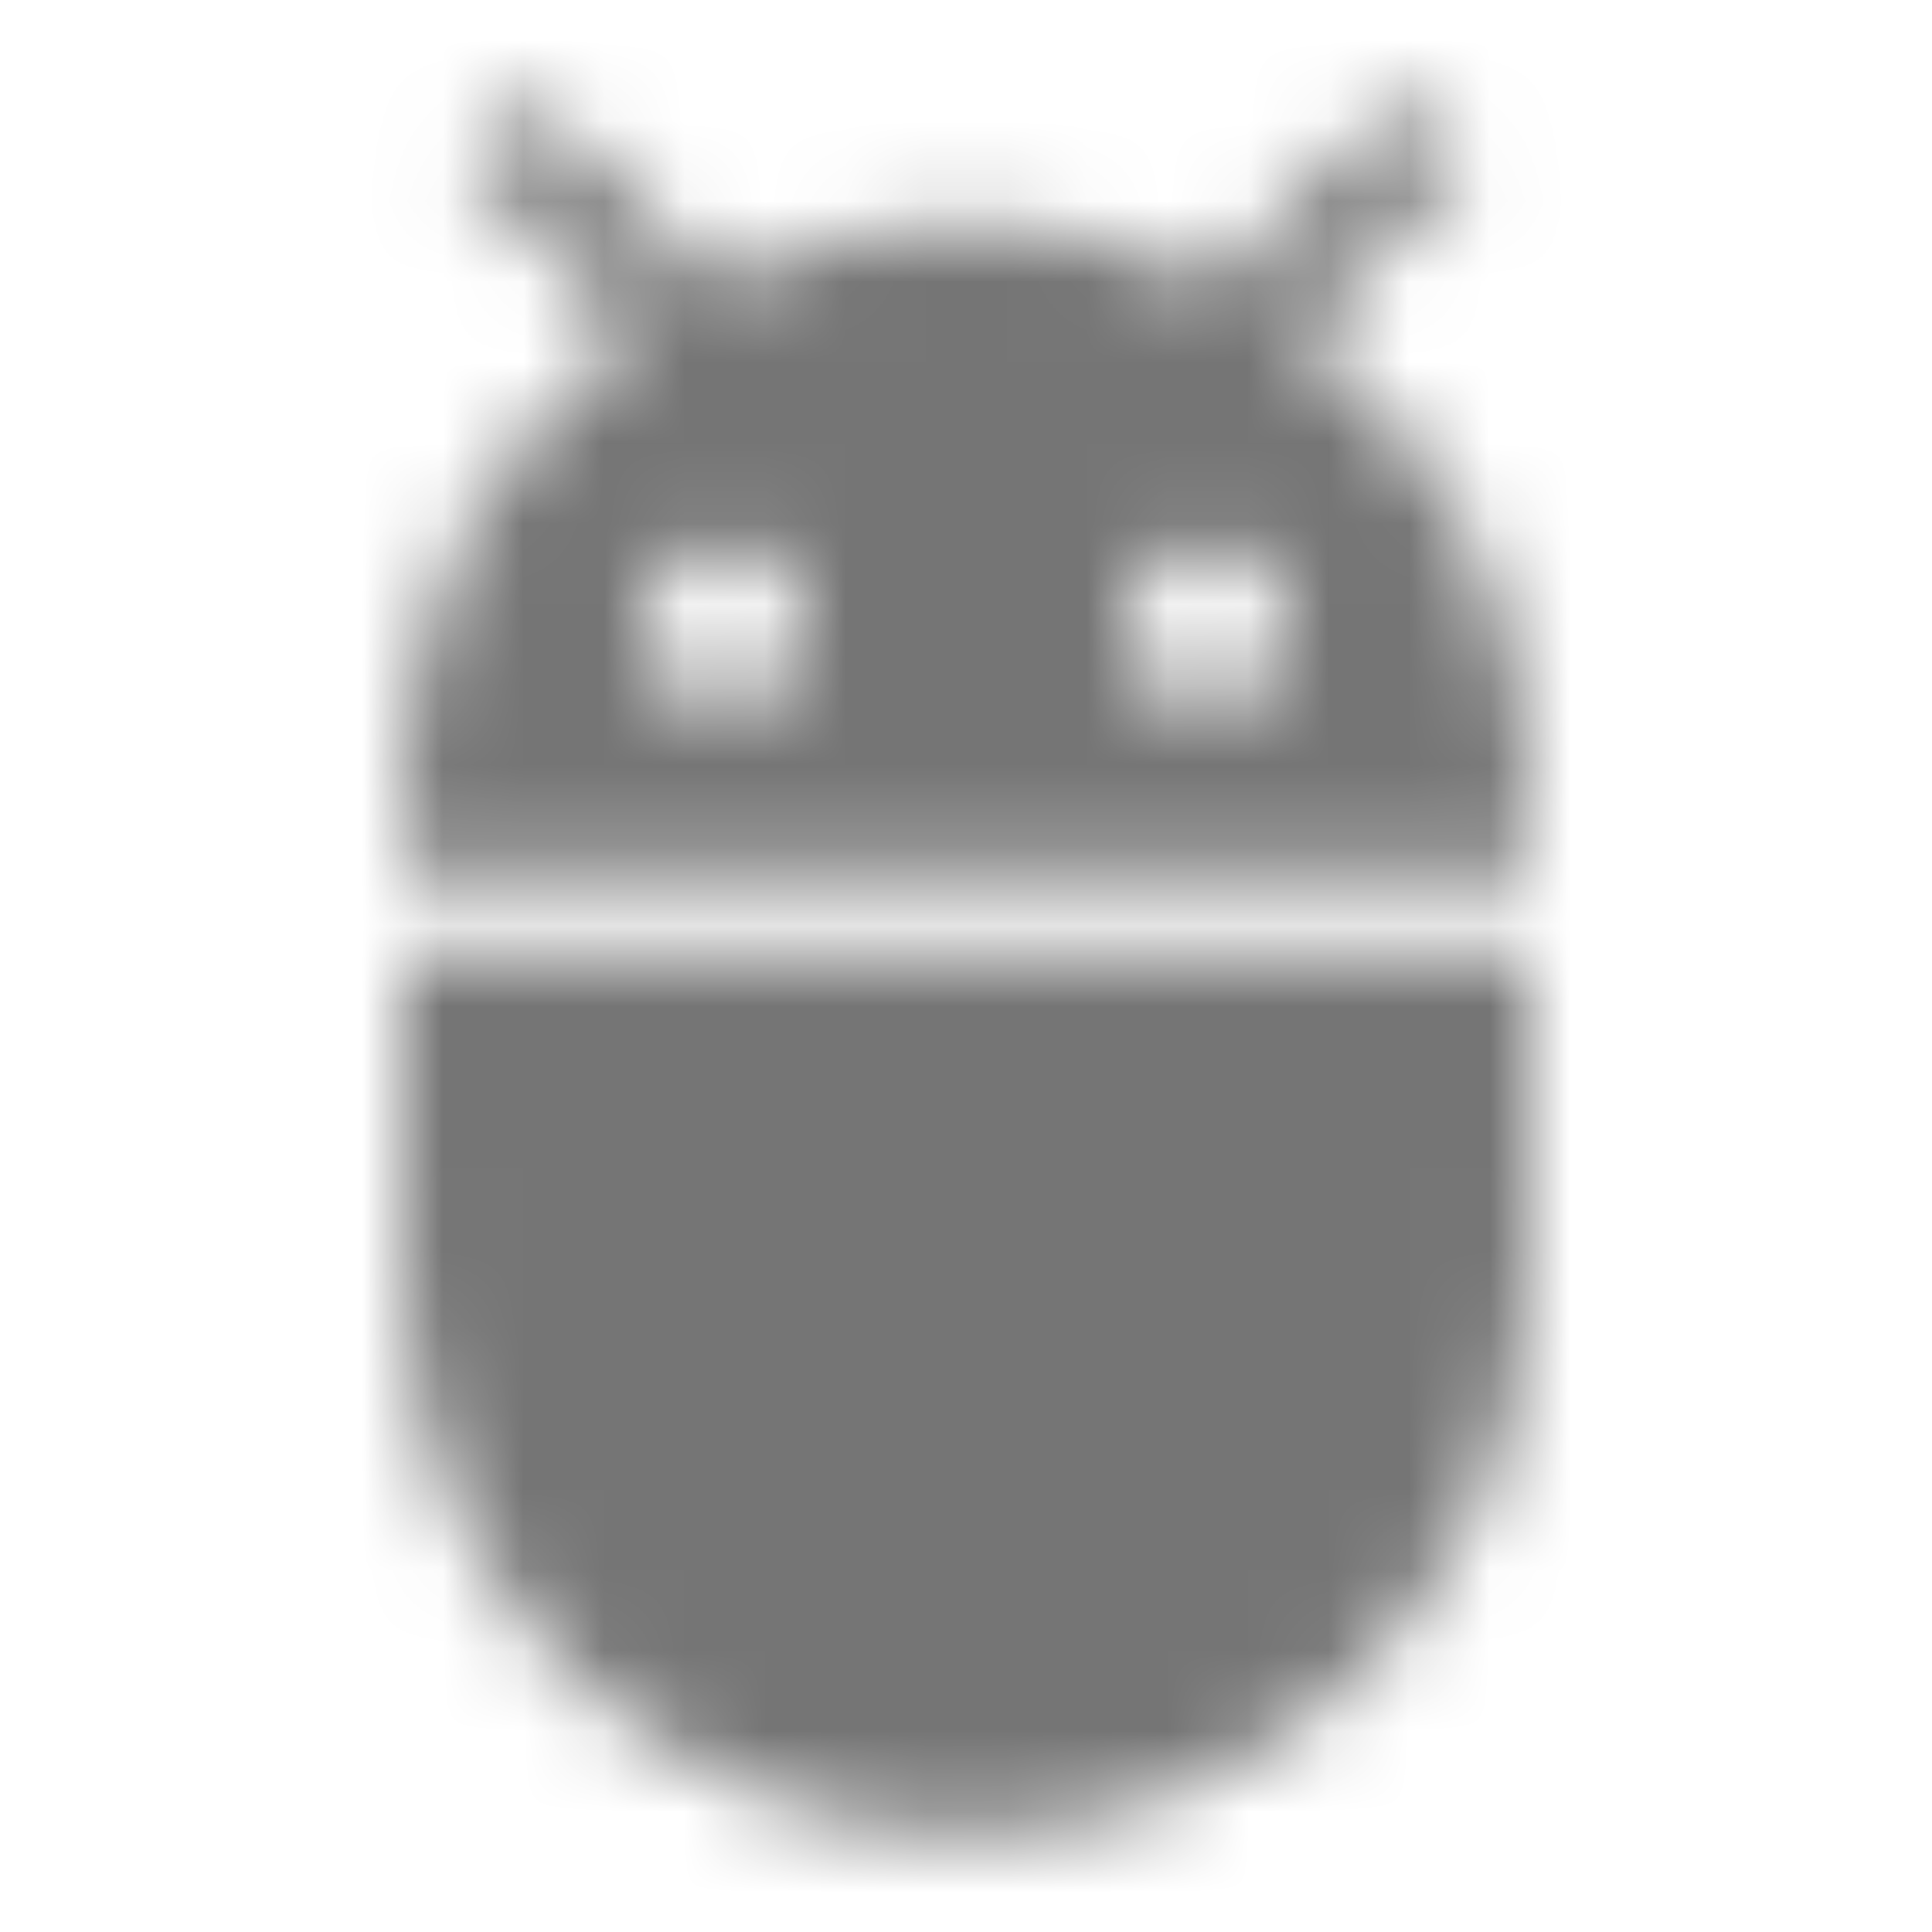 <?xml version="1.0" encoding="UTF-8"?>
<svg width="24px" height="24px" viewBox="0 0 24 24" version="1.1" xmlns="http://www.w3.org/2000/svg" xmlns:xlink="http://www.w3.org/1999/xlink">
    <!-- Generator: Sketch 50 (54983) - http://www.bohemiancoding.com/sketch -->
    <title>icon/notification/adb_24px_rounded</title>
    <desc>Created with Sketch.</desc>
    <defs>
        <path d="M5,15.78 C5,19.65 8.13,22.78 12,22.78 C15.87,22.78 19,19.65 19,15.78 L19,11.78 L5,11.78 L5,15.78 Z M16.12,4.15 L18.22,2.05 L17.4,1.22 L15.1,3.53 C14.16,3.06 13.12,2.78 12,2.78 C10.88,2.78 9.84,3.06 8.91,3.53 L6.6,1.22 L5.78,2.05 L7.88,4.15 C6.14,5.42 5,7.46 5,9.78 L5,10.78 L19,10.78 L19,9.78 C19,7.46 17.86,5.42 16.12,4.15 Z M9,8.78 C8.45,8.78 8,8.33 8,7.78 C8,7.23 8.45,6.78 9,6.78 C9.55,6.78 10,7.23 10,7.78 C10,8.33 9.55,8.78 9,8.78 Z M15,8.78 C14.45,8.78 14,8.33 14,7.78 C14,7.23 14.45,6.78 15,6.78 C15.55,6.78 16,7.23 16,7.78 C16,8.33 15.55,8.78 15,8.78 Z" id="path-1"></path>
    </defs>
    <g id="icon/notification/adb_24px" stroke="none" stroke-width="1" fill="none" fill-rule="evenodd">
        <mask id="mask-2" fill="white">
            <use xlink:href="#path-1"></use>
        </mask>
        <g fill-rule="nonzero"></g>
        <g id="✱-/-Color-/-Icons-/-Black-/-Inactive" mask="url(#mask-2)" fill="#000000" fill-opacity="0.54">
            <rect id="Rectangle" x="0" y="0" width="24" height="24"></rect>
        </g>
    </g>
</svg>